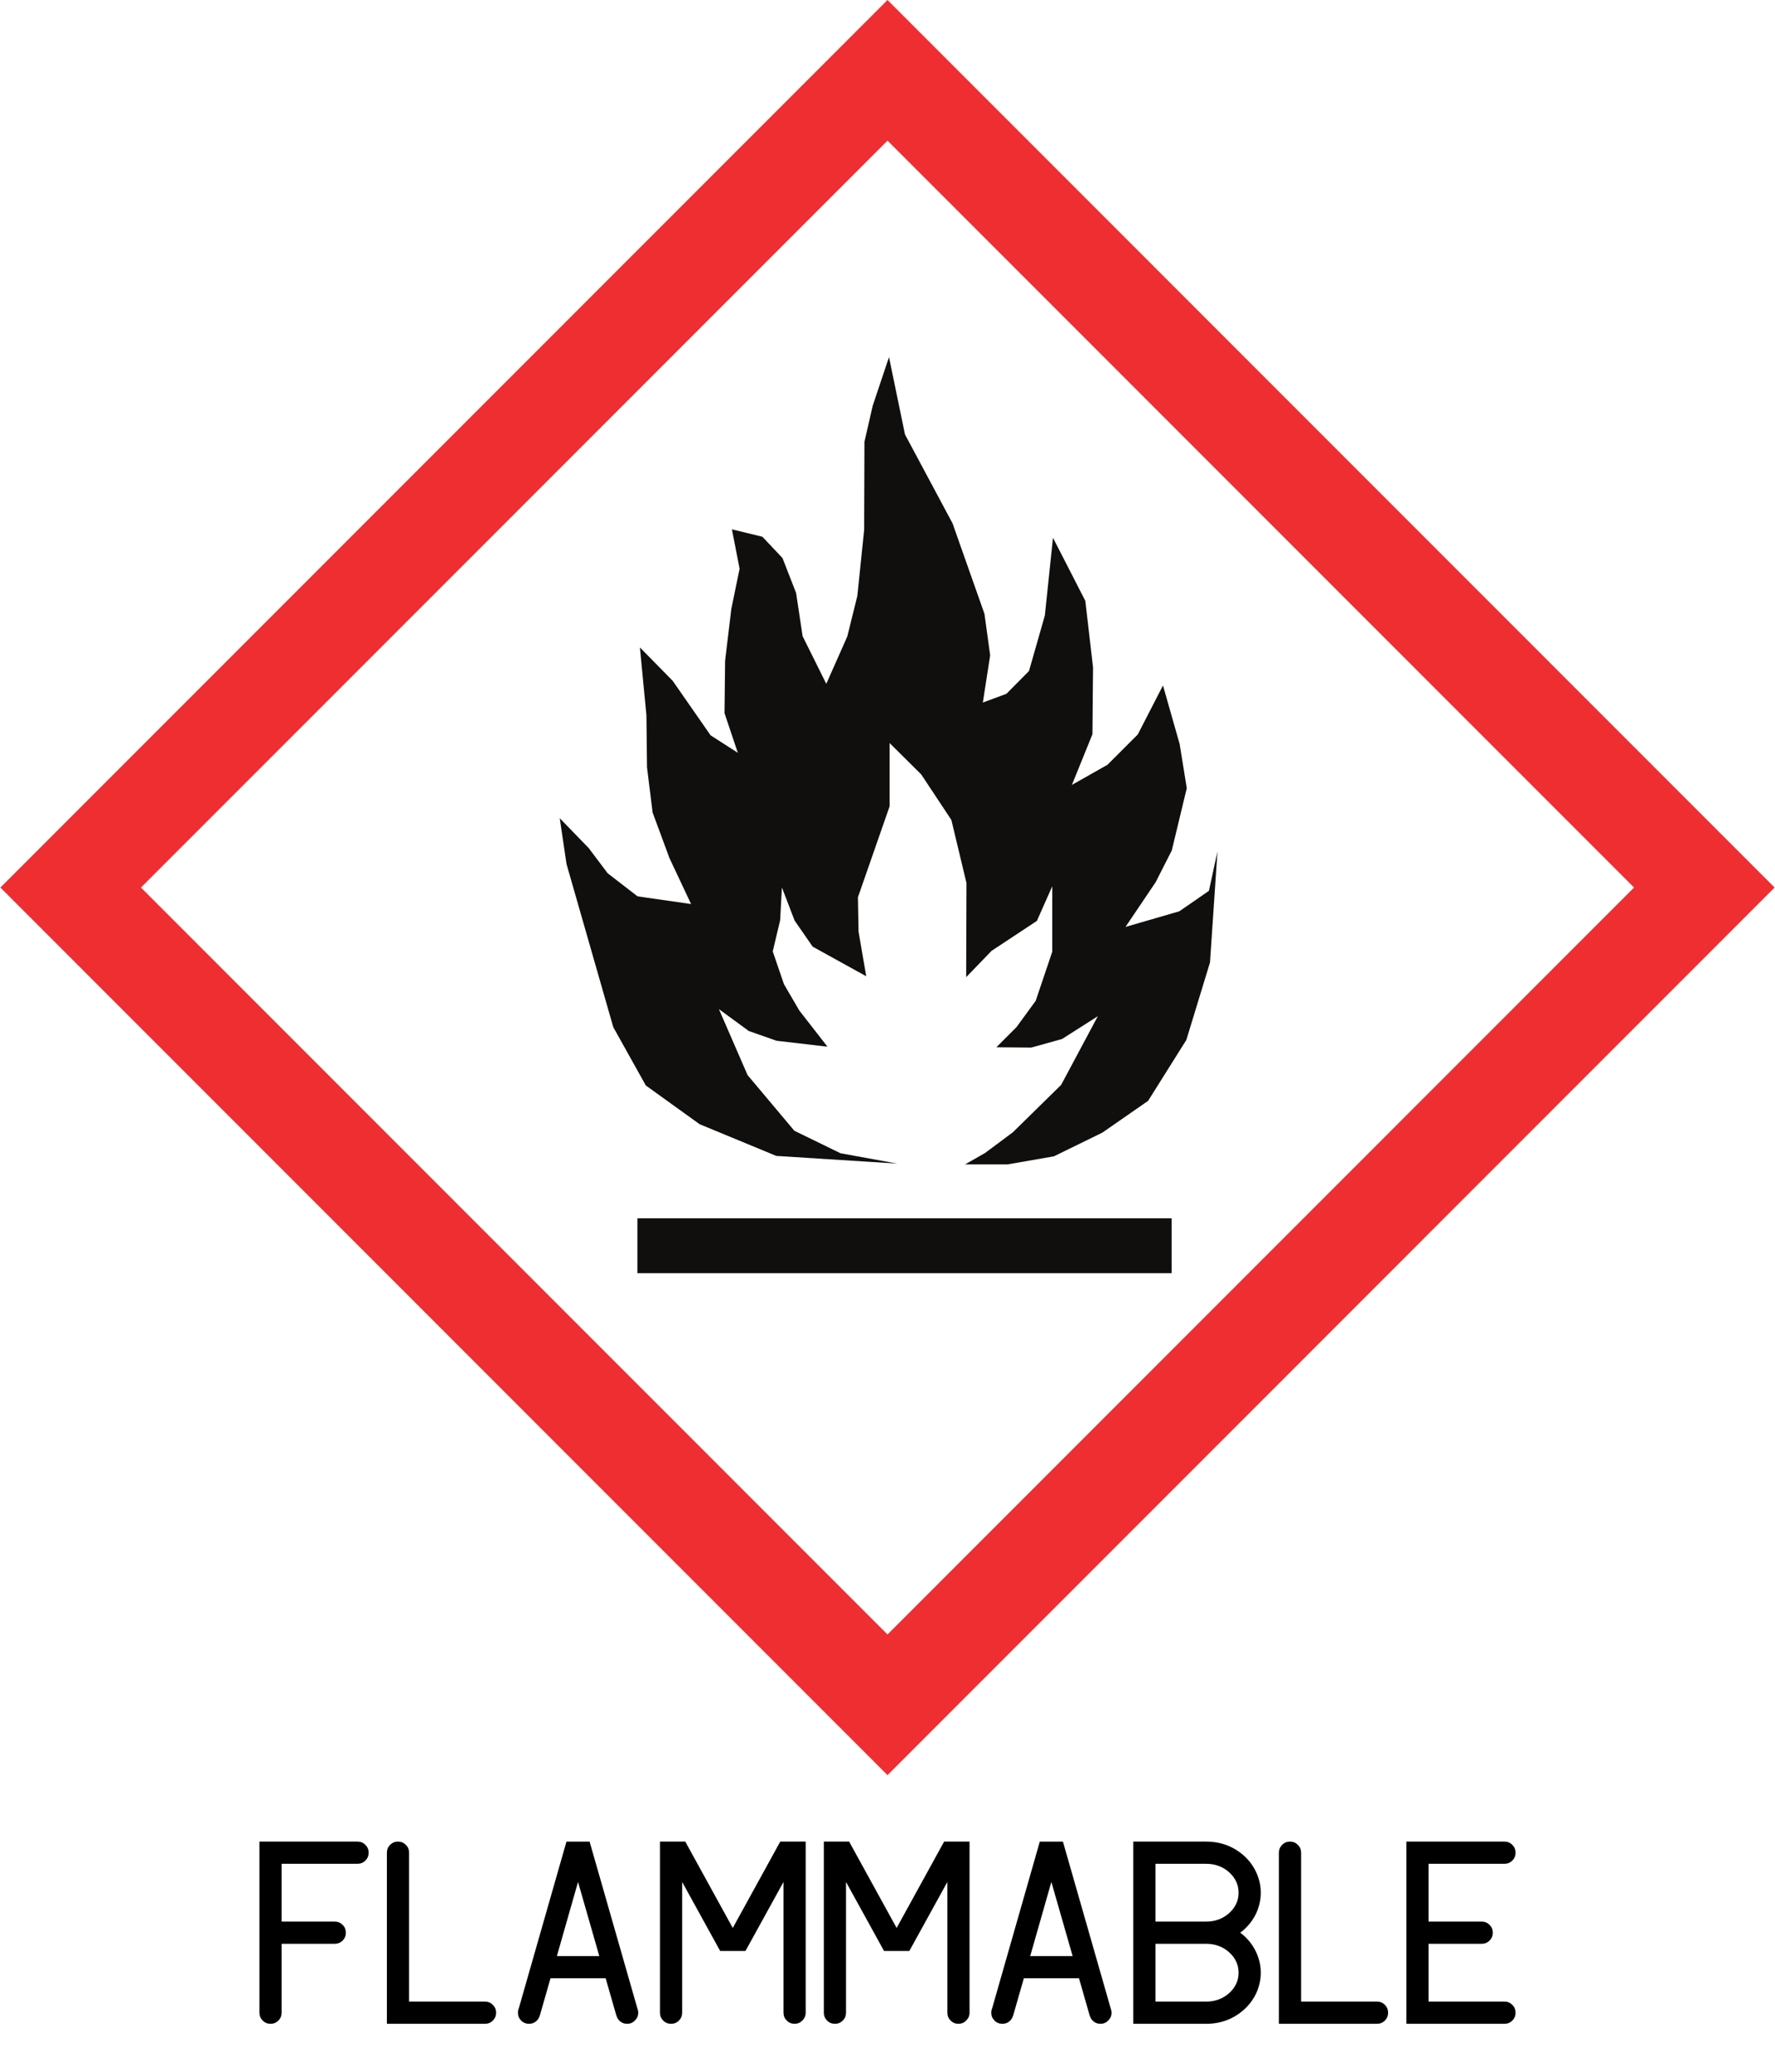 <?xml version="1.0" encoding="UTF-8" standalone="no"?>
<!-- Created with Inkscape (http://www.inkscape.org/) -->

<svg
   version="1.1"
   width="900"
   height="1050"
   id="svg2"
   xml:space="preserve"
   sodipodi:docname="flammable-text.svg"
   inkscape:version="1.2 (dc2aeda, 2022-05-15)"
   xmlns:inkscape="http://www.inkscape.org/namespaces/inkscape"
   xmlns:sodipodi="http://sodipodi.sourceforge.net/DTD/sodipodi-0.dtd"
   xmlns="http://www.w3.org/2000/svg"
   xmlns:svg="http://www.w3.org/2000/svg"
   xmlns:rdf="http://www.w3.org/1999/02/22-rdf-syntax-ns#"
   xmlns:cc="http://creativecommons.org/ns#"
   xmlns:dc="http://purl.org/dc/elements/1.1/"><sodipodi:namedview
     id="namedview1208"
     pagecolor="#ffffff"
     bordercolor="#666666"
     borderopacity="1.0"
     inkscape:showpageshadow="2"
     inkscape:pageopacity="0.0"
     inkscape:pagecheckerboard="0"
     inkscape:deskcolor="#d1d1d1"
     showgrid="false"
     inkscape:zoom="0.26232423"
     inkscape:cx="238.25477"
     inkscape:cy="449.82501"
     inkscape:window-width="1680"
     inkscape:window-height="1022"
     inkscape:window-x="0"
     inkscape:window-y="28"
     inkscape:window-maximized="0"
     inkscape:current-layer="svg2" /><defs
     id="defs6" /><g
     transform="matrix(1.25,0,0,-1.25,0.184,899.655)"
     id="g10"><g
       transform="scale(0.1)"
       id="g12"><path
         d="m 3504.99,5406.22 -1.19,-357.59 -27.61,-267.61 -40.79,-164.41 -85.2,-191.99 -96.01,193.21 -26.4,175.19 -55.2,141.6 -81.6,86.4 -123.6,30 31.2,-159.6 -33.6,-163.2 -25.2,-210 -2.4,-212.41 54.01,-160.8 -110.41,70.8 -153.6,220.8 -133.2,135.61 26.41,-274.8 2.4,-211.2 22.79,-183.6 68.4,-184.79 87.6,-186.01 -217.19,31.2 -121.21,93.59 -76.8,102.02 -117.6,121.19 27.6,-186 189.6,-661.2 132,-236.41 218.4,-157.18 310.8,-128.41 490.72,-31.2 -230.32,42 -187.19,91.2 -189.61,225.61 -116.39,267.59 121.19,-88.8 112.8,-39.59 206.4,-24.01 -114,146.4 -62.4,106.8 -45.59,133.2 30,126 7.2,133.21 51.59,-134.42 73.2,-105.58 217.21,-120 -31.21,181.19 -2.4,139.2 128.38,368.41 v 256.79 l 128.27,-127.2 122.38,-184.8 61.21,-255.59 -1.21,-381.62 103.21,106.81 183.61,121.2 62.38,140.4 v -265.2 l -67.19,-199.2 -78,-106.8 -81.61,-81.6 141.61,-1.2 124.8,34.79 145.2,92.41 -148.79,-278.4 -195.61,-192 -112.79,-84 -81.23,-46.42 h 172.48 l 187.77,32.75 196.49,96.07 185.58,128.81 155.02,246.72 96.06,314.4 30.33,450.16 -34.69,-159.79 -120.08,-82.97 -218.34,-63.3 122.27,181.2 65.51,128.83 60.8,252.53 -28.87,178.97 -67.64,237.52 -102.26,-198.77 -122.89,-122.87 -144.32,-81.66 83.28,205.36 2.48,271.34 -31.33,269.69 -131.13,255.67 -32.99,-315.05 -64.33,-225.16 -91.55,-92.36 -95.66,-35.47 29.69,191.34 -23.09,168.24 -129.49,367 -192.96,360.41 -64.77,313.62 -65.99,-196.81 -33.6,-146.4"
         inkscape:connector-curvature="0"
         id="path14"
         style="fill:#100f0d;fill-opacity:1;fill-rule:nonzero;stroke:none" /><path
         d="m 2584.01,2035.1 h 2167.15 v 222.539 H 2584.01 Z"
         inkscape:connector-curvature="0"
         id="path16"
         style="fill:#100f0d;fill-opacity:1;fill-rule:nonzero;stroke:none" /><path
         d="M 6626.76,3598.67 C 6377.41,3349.3 3847.78,819.602 3598.57,570.23 3349.23,819.602 819.641,3349.3 570.281,3598.67 819.641,3848.02 3349.22,6377.65 3598.57,6627.03 3847.78,6377.65 6377.41,3848.02 6626.76,3598.67 Z M 0.078,3598.67 3598.57,0 7196.98,3598.67 3598.57,7197.24 0.078,3598.67"
         inkscape:connector-curvature="0"
         id="path18"
         style="fill:#ef2e32;fill-opacity:1;fill-rule:nonzero;stroke:none" /></g></g><g
     aria-label="FLAMMABLE"
     id="text2993"
     style="font-weight:bold;line-height:0%;font-family:'Linux Biolinum';-inkscape-font-specification:'Linux Biolinum Bold';text-align:center;letter-spacing:0px;word-spacing:0px;text-anchor:middle"><path
       d="m 185.273,934.99 q 1.641,1.641 1.641,3.984 0,2.344 -1.641,3.984 -1.641,1.641 -3.984,1.641 h -38.496 v 29.297 h 26.953 q 2.344,0 3.984,1.641 1.641,1.641 1.641,3.984 0,2.344 -1.641,3.984 -1.641,1.641 -3.984,1.641 h -26.953 v 34.922 q 0,2.344 -1.641,3.984 -1.641,1.641 -3.984,1.641 -2.344,0 -3.984,-1.641 -1.641,-1.641 -1.641,-3.984 v -86.719 h 5.625 5.625 38.496 q 2.344,0 3.984,1.641 z"
       style="font-size:120px;line-height:1.25;font-family:Pointilised;-inkscape-font-specification:'Pointilised Bold'"
       id="path927" /><path
       d="m 249.902,1016.083 q 1.641,1.641 1.641,3.984 0,2.344 -1.641,3.984 -1.641,1.641 -3.984,1.641 h -38.496 -11.25 v -86.719 q 0,-2.344 1.641,-3.984 1.641,-1.641 3.984,-1.641 2.344,0 3.984,1.641 1.641,1.641 1.641,3.984 v 75.469 h 38.496 q 2.344,0 3.984,1.641 z"
       style="font-size:120px;line-height:1.25;font-family:Pointilised;-inkscape-font-specification:'Pointilised Bold'"
       id="path929" /><path
       d="m 323.613,1020.068 q 0,2.285 -1.699,3.984 -1.641,1.641 -3.926,1.641 -2.344,0 -3.984,-1.641 -1.055,-1.055 -1.406,-2.461 h -0.059 l -5.449,-18.984 h -27.949 l -5.449,18.984 h -0.059 q -0.352,1.406 -1.406,2.461 -1.641,1.641 -3.984,1.641 -2.344,0 -3.984,-1.641 -1.641,-1.641 -1.641,-3.984 0,-1.23 0.41,-2.109 l 24.199,-84.609 h 11.719 l 24.316,84.844 q 0.352,0.879 0.352,1.875 z m -19.746,-28.711 -10.781,-37.559 -10.723,37.559 z"
       style="font-size:120px;line-height:1.25;font-family:Pointilised;-inkscape-font-specification:'Pointilised Bold'"
       id="path931" /><path
       d="M 365.156,988.779 345.879,953.798 v 66.269 q 0,2.344 -1.641,3.984 -1.641,1.641 -3.984,1.641 -2.344,0 -3.984,-1.641 -1.641,-1.641 -1.641,-3.984 v -86.719 h 11.25 1.582 l 24.082,43.77 24.082,-43.77 h 1.641 11.25 v 86.719 q 0,2.285 -1.699,3.984 -1.641,1.641 -3.926,1.641 -2.344,0 -3.984,-1.641 -1.641,-1.641 -1.641,-3.984 v -66.269 l -19.277,34.98 z"
       style="font-size:120px;line-height:1.25;font-family:Pointilised;-inkscape-font-specification:'Pointilised Bold'"
       id="path933" /><path
       d="M 448.242,988.779 428.965,953.798 v 66.269 q 0,2.344 -1.641,3.984 -1.641,1.641 -3.984,1.641 -2.344,0 -3.984,-1.641 -1.641,-1.641 -1.641,-3.984 v -86.719 h 11.25 1.582 l 24.082,43.77 24.082,-43.77 h 1.641 11.25 v 86.719 q 0,2.285 -1.699,3.984 -1.641,1.641 -3.926,1.641 -2.344,0 -3.984,-1.641 -1.641,-1.641 -1.641,-3.984 v -66.269 l -19.277,34.98 z"
       style="font-size:120px;line-height:1.25;font-family:Pointilised;-inkscape-font-specification:'Pointilised Bold'"
       id="path935" /><path
       d="m 563.613,1020.068 q 0,2.285 -1.699,3.984 -1.641,1.641 -3.926,1.641 -2.344,0 -3.984,-1.641 -1.055,-1.055 -1.406,-2.461 h -0.059 l -5.449,-18.984 h -27.949 l -5.449,18.984 h -0.059 q -0.352,1.406 -1.406,2.461 -1.641,1.641 -3.984,1.641 -2.344,0 -3.984,-1.641 -1.641,-1.641 -1.641,-3.984 0,-1.23 0.41,-2.109 l 24.199,-84.609 h 11.719 l 24.316,84.844 q 0.352,0.879 0.352,1.875 z m -19.746,-28.711 -10.781,-37.559 -10.723,37.559 z"
       style="font-size:120px;line-height:1.25;font-family:Pointilised;-inkscape-font-specification:'Pointilised Bold'"
       id="path937" /><path
       d="m 628.828,979.521 q 1.113,0.762 2.344,1.934 3.867,3.633 5.977,8.438 2.109,4.746 2.109,9.902 0,5.156 -2.109,9.961 -2.109,4.746 -5.977,8.379 -8.203,7.559 -19.629,7.559 h -25.664 -11.25 v -92.344 h 11.25 25.664 q 11.426,0 19.629,7.559 3.867,3.633 5.977,8.438 2.109,4.746 2.109,9.902 0,5.156 -2.109,9.961 -2.109,4.746 -5.977,8.379 -1.23,1.172 -2.344,1.934 z m -17.285,-34.922 h -25.664 v 29.297 h 25.664 q 6.855,0 11.66,-4.277 4.805,-4.336 4.805,-10.371 0,-6.035 -4.805,-10.371 -4.805,-4.277 -11.66,-4.277 z m 0,40.547 h -25.664 v 29.297 h 25.664 q 6.855,0 11.66,-4.277 4.805,-4.336 4.805,-10.371 0,-6.035 -4.805,-10.371 -4.805,-4.277 -11.66,-4.277 z"
       style="font-size:120px;line-height:1.25;font-family:Pointilised;-inkscape-font-specification:'Pointilised Bold'"
       id="path939" /><path
       d="m 702.188,1016.083 q 1.641,1.641 1.641,3.984 0,2.344 -1.641,3.984 -1.641,1.641 -3.984,1.641 h -38.496 -11.25 v -86.719 q 0,-2.344 1.641,-3.984 1.641,-1.641 3.984,-1.641 2.344,0 3.984,1.641 1.641,1.641 1.641,3.984 v 75.469 h 38.496 q 2.344,0 3.984,1.641 z"
       style="font-size:120px;line-height:1.25;font-family:Pointilised;-inkscape-font-specification:'Pointilised Bold'"
       id="path941" /><path
       d="m 766.816,934.99 q 1.641,1.641 1.641,3.984 0,2.344 -1.641,3.984 -1.641,1.641 -3.984,1.641 h -38.496 v 29.297 h 26.953 q 2.344,0 3.984,1.641 1.641,1.641 1.641,3.984 0,2.344 -1.641,3.984 -1.641,1.641 -3.984,1.641 h -26.953 v 29.297 h 38.496 q 2.344,0 3.984,1.641 1.641,1.641 1.641,3.984 0,2.344 -1.641,3.984 -1.641,1.641 -3.984,1.641 h -38.496 -11.25 v -92.344 h 11.25 38.496 q 2.344,0 3.984,1.641 z"
       style="font-size:120px;line-height:1.25;font-family:Pointilised;-inkscape-font-specification:'Pointilised Bold'"
       id="path943" /></g></svg>
